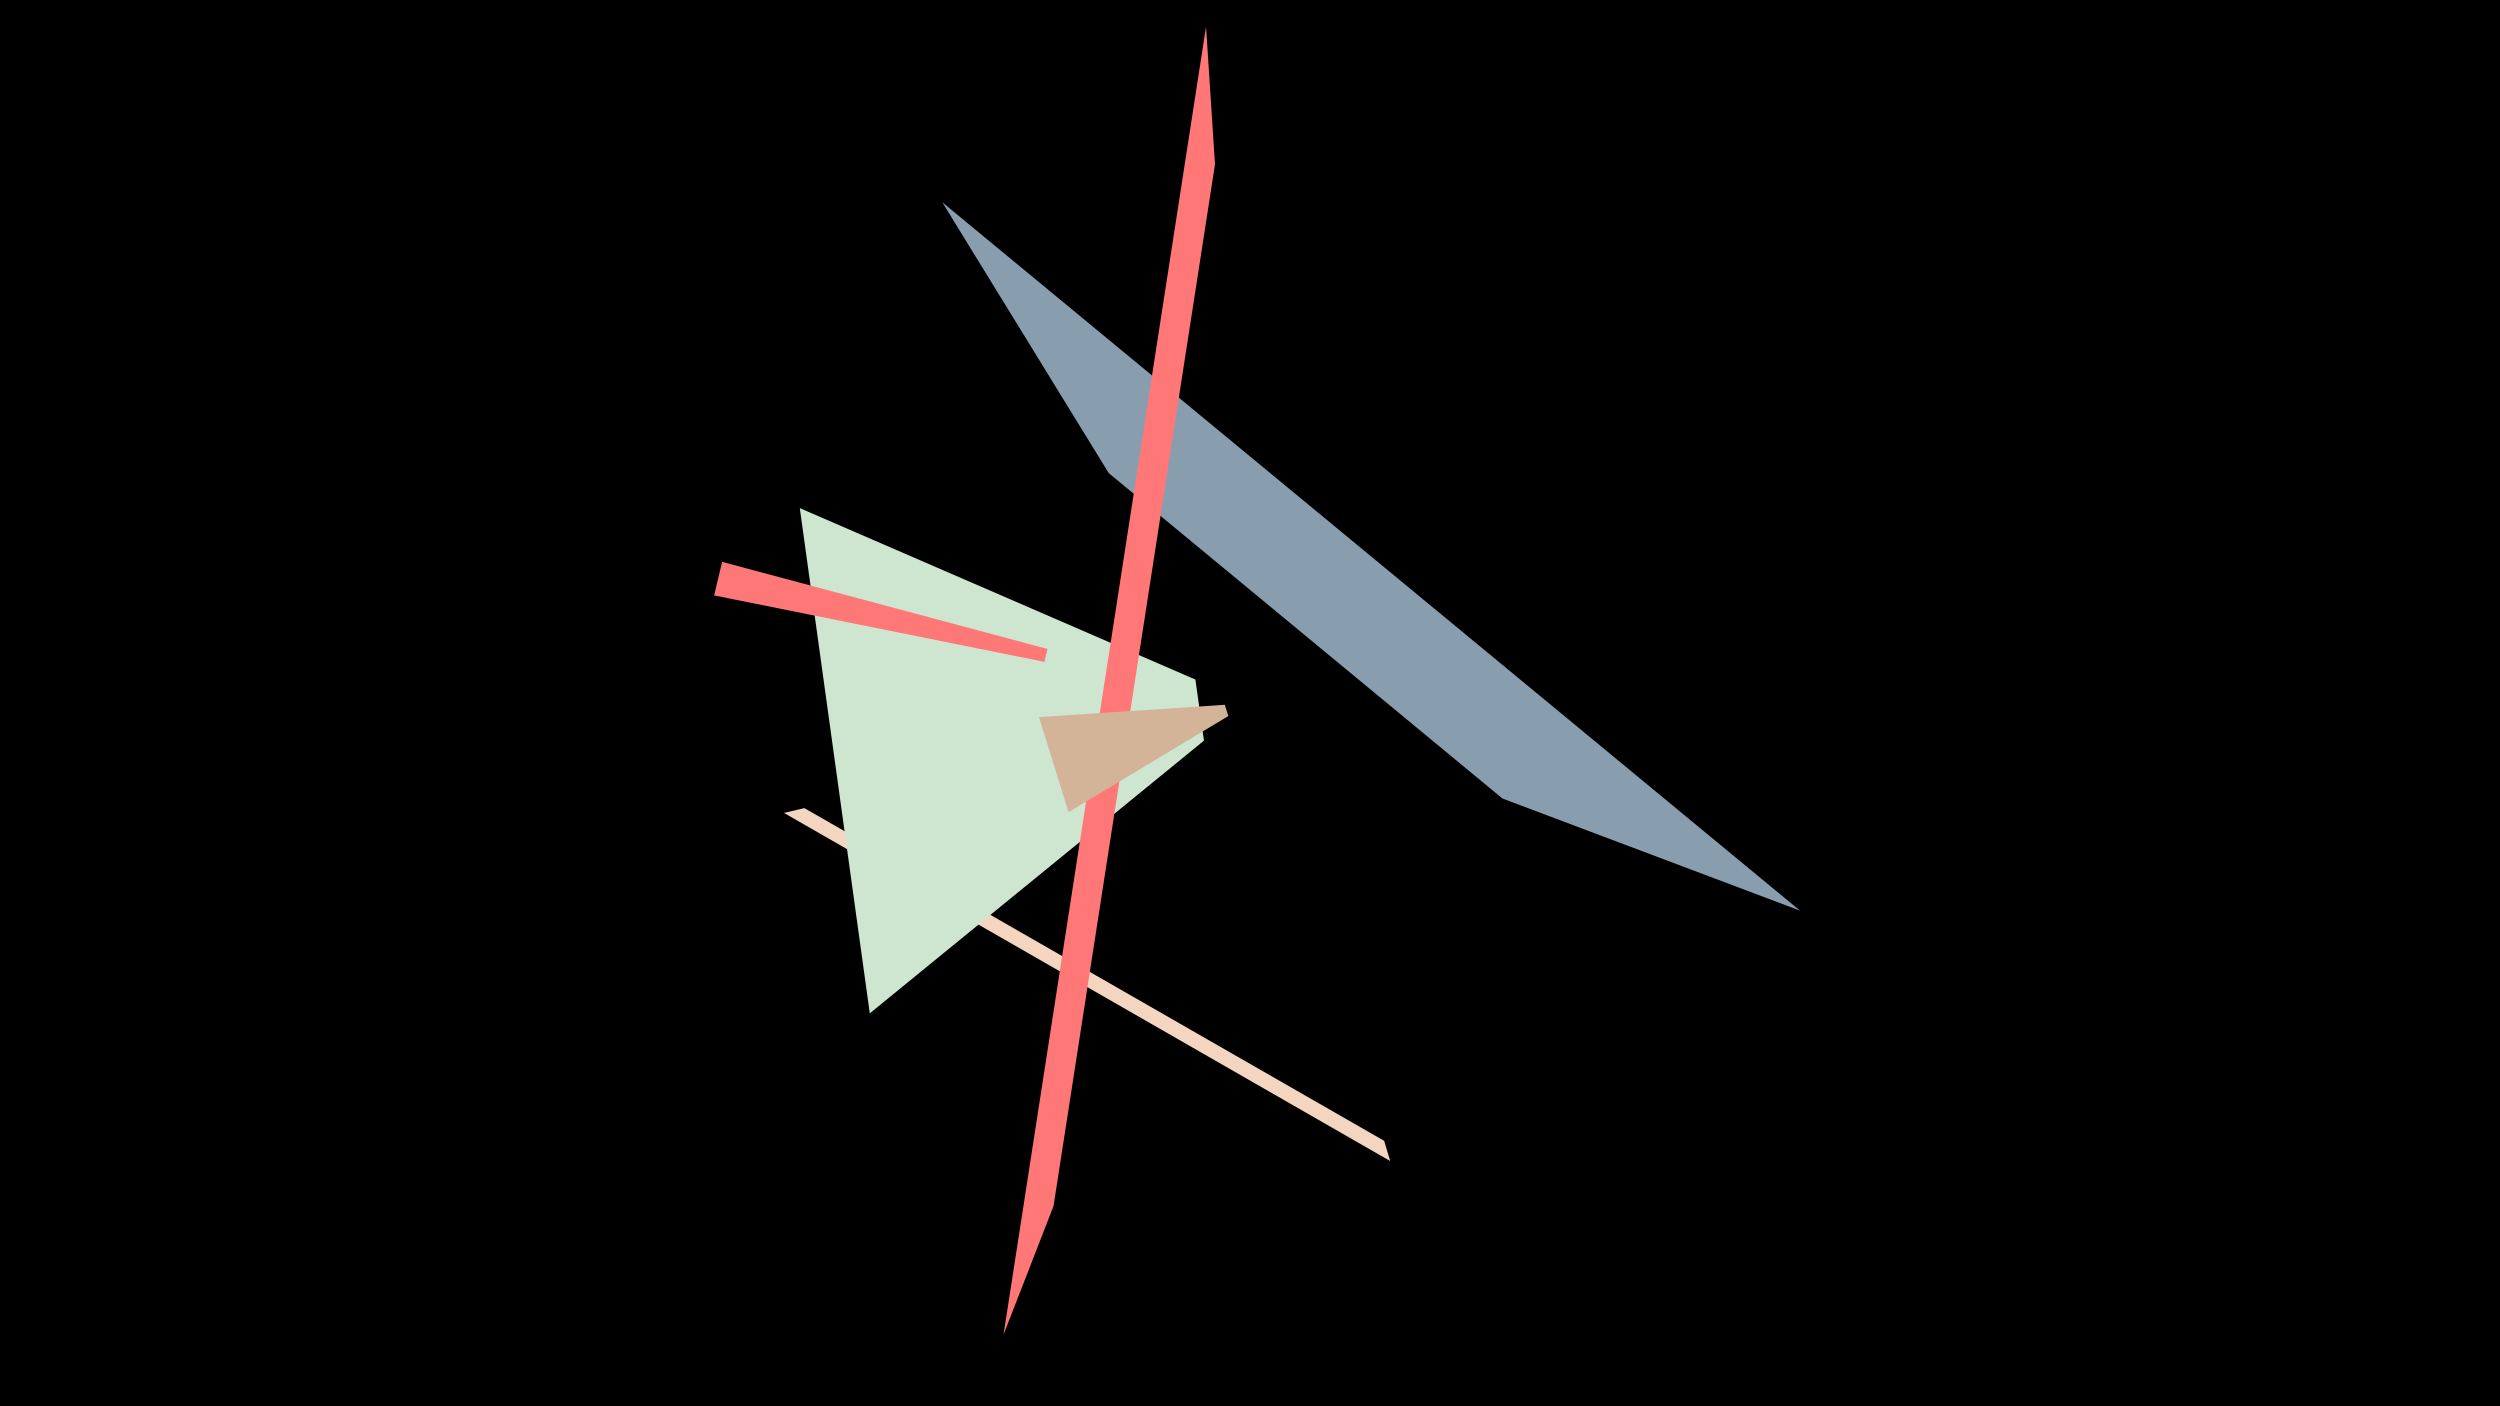 <svg width="1200" height="675" viewBox="-500 -500 1200 675" xmlns="http://www.w3.org/2000/svg"><title>18949</title><path d="M-500-500h1200v675h-1200z" fill="#000"/><path d="M12.9-171.2l0 17.1 45-4.4 0-8.2z" fill="#506D84"/><path d="M167.3 57.3l-291-167.1 9.8-2.3 278.3 159.7z" fill="#F3D5C0"/><path d="M-82.5-13.6l-33.6-242.5 189.9 82.3 4.1 29.3z" fill="#CEE5D0"/><path d="M-47.7-402.9l411.7 340-142.8-53.8-189-156.2z" fill="#889EAF"/><path d="M-18.3 140.6l97.2-627.8 4.3 66.1-77.5 500z" fill="#FF7777"/><path d="M12.9-110.2l-14.2-45.6 89.2-5.9 1.7 5.4z" fill="#D4B499"/><path d="M-157.2-214.2l3.8-16.1 156.2 41.8-1.5 6.2z" fill="#FF7878"/></svg>